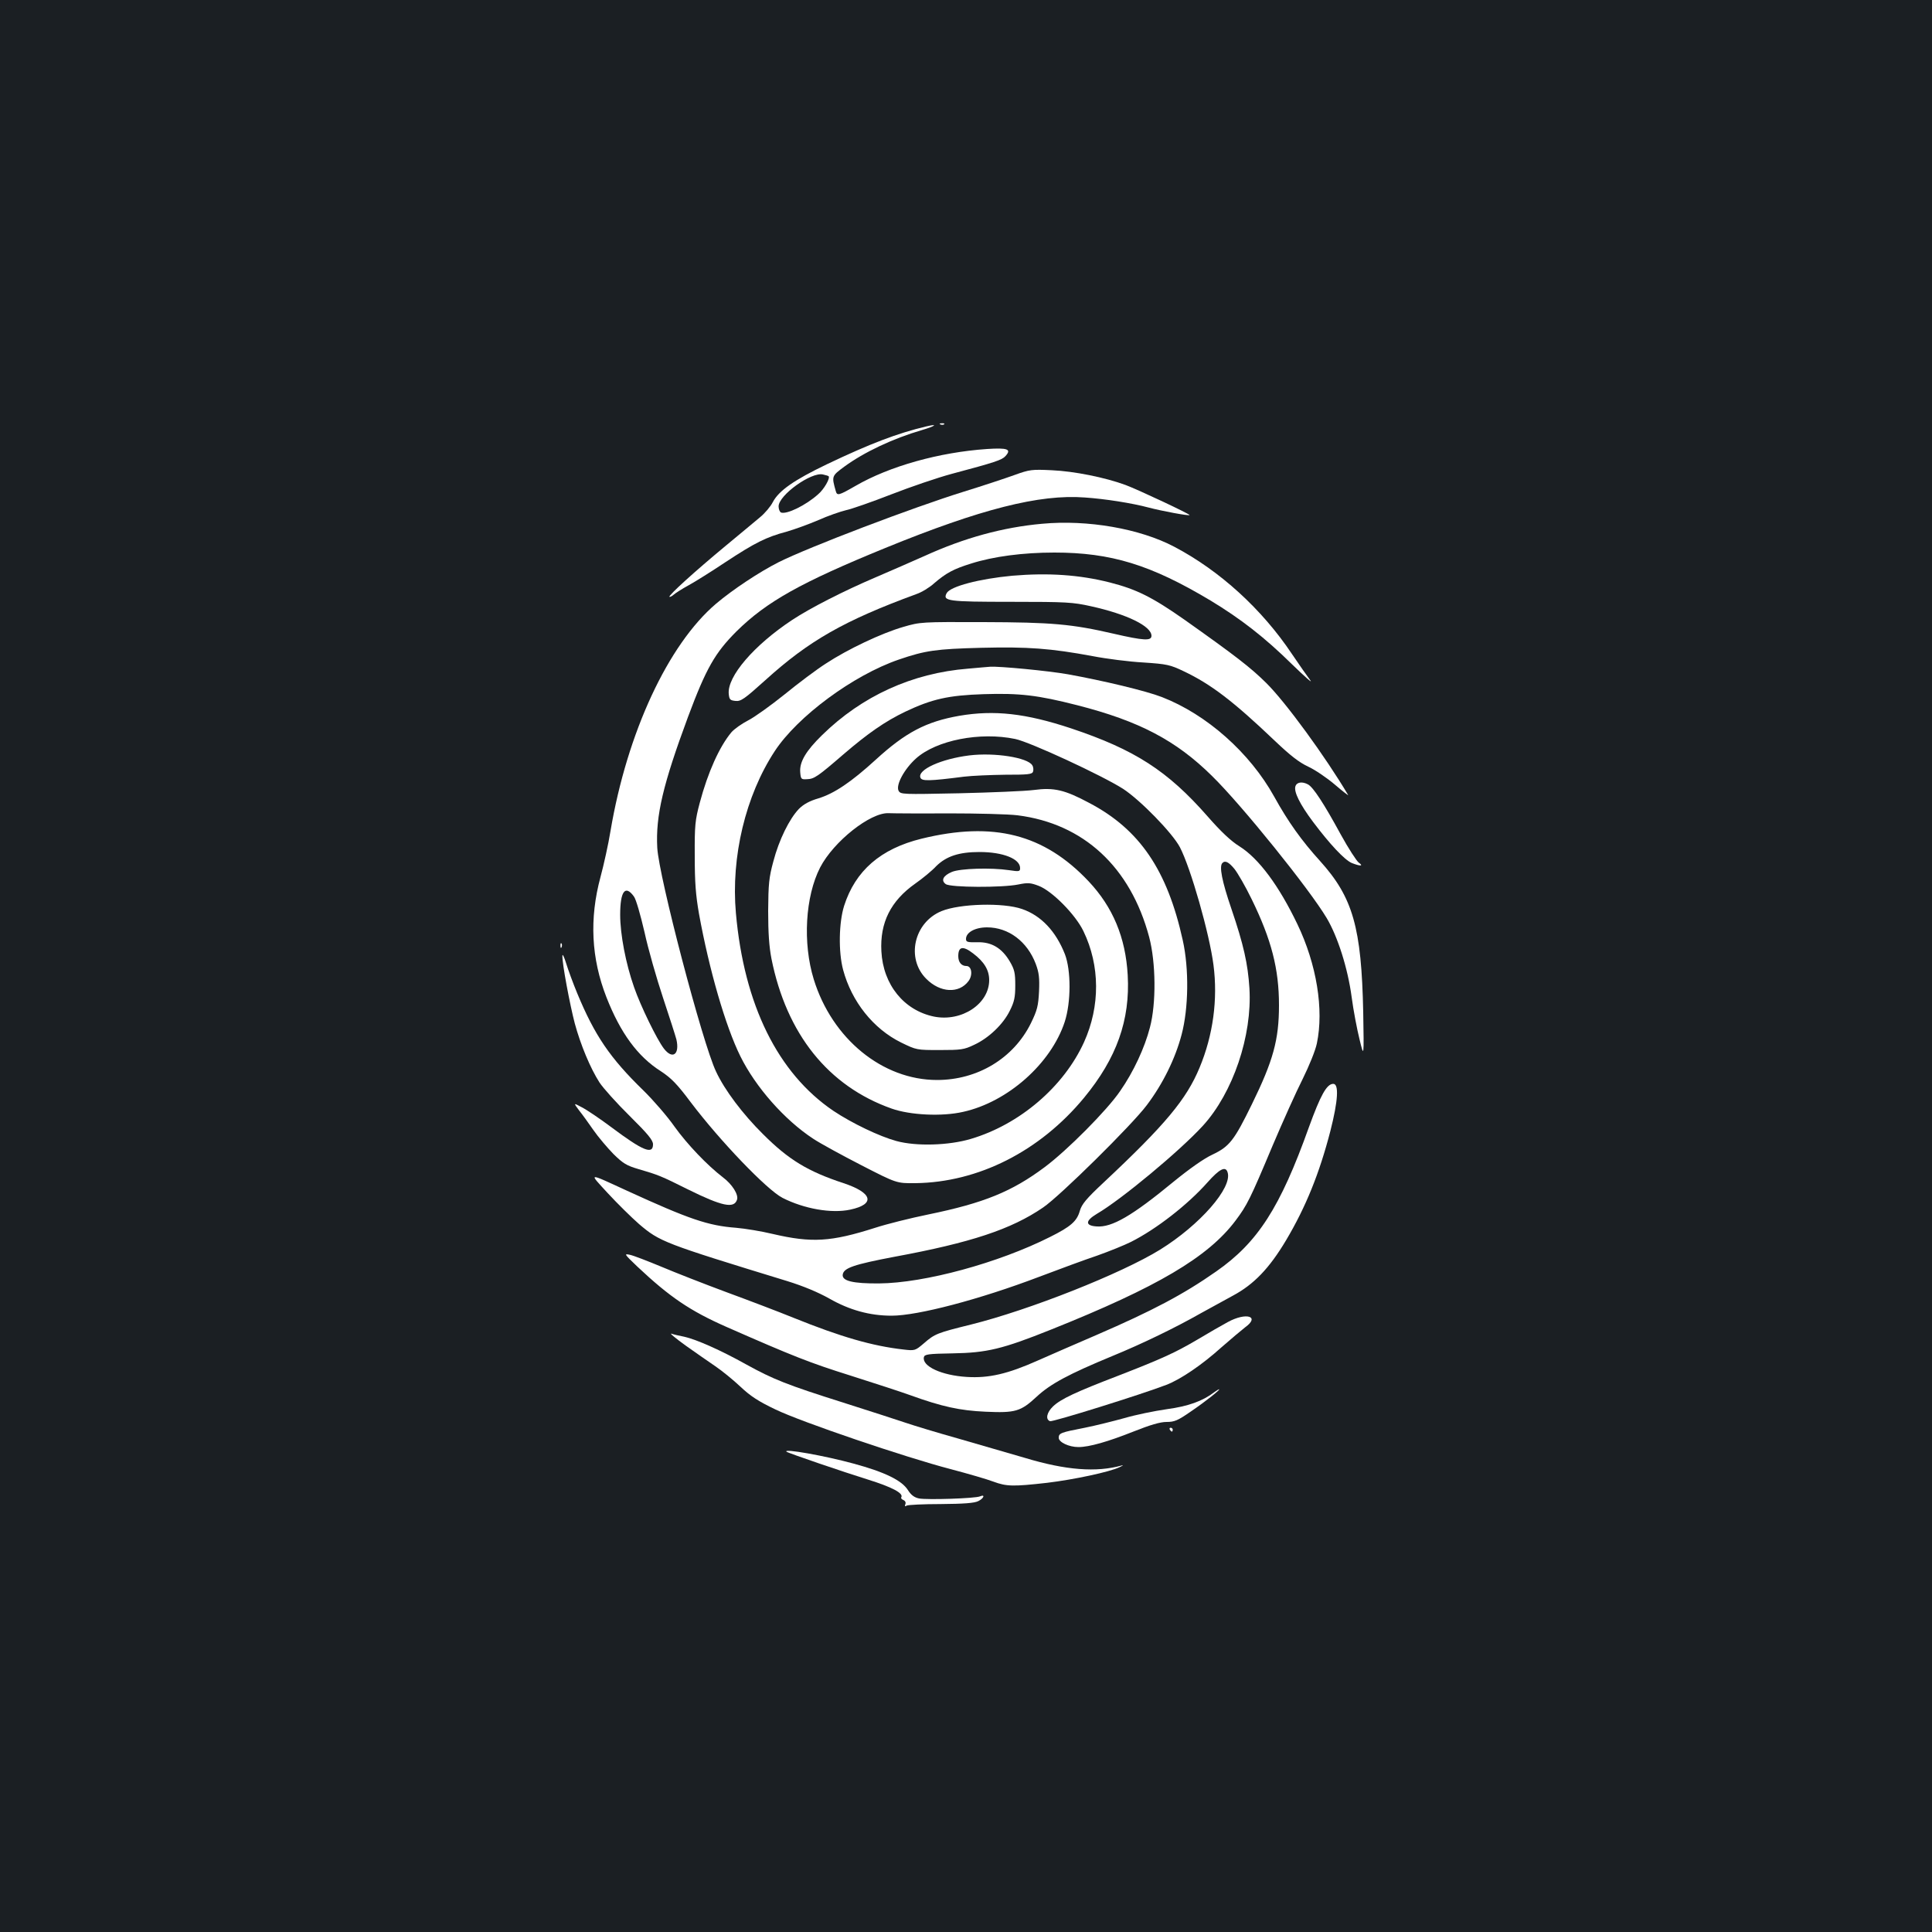 <?xml version="1.0" standalone="no"?>
<!DOCTYPE svg PUBLIC "-//W3C//DTD SVG 20010904//EN"
 "http://www.w3.org/TR/2001/REC-SVG-20010904/DTD/svg10.dtd">
<svg version="1.0" xmlns="http://www.w3.org/2000/svg"
 width="1000pt" height="1000pt" viewBox="0 0 1000 1000"
 preserveAspectRatio="xMidYMid meet">
<rect width="100%" height="100%" fill="#1b1f23"/>
<g transform="translate(0,1000) scale(0.1,-0.1)"
fill="#ffffff" stroke="none">
<path d="M4868 7803 c7 -3 16 -2 19 1 4 3 -2 6 -13 5 -11 0 -14 -3 -6 -6z"/>
<path d="M4795 7793 c-149 -35 -293 -90 -515 -196 -171 -82 -249 -137 -280
-196 -11 -22 -41 -58 -67 -79 -27 -22 -106 -89 -178 -148 -157 -130 -296 -256
-290 -263 3 -2 13 3 22 11 10 9 45 31 78 49 33 18 119 72 191 120 152 100 210
129 315 157 42 12 116 39 165 60 49 22 113 44 142 51 29 6 135 43 235 82 100
39 241 87 312 106 225 60 261 72 279 92 33 36 12 44 -95 37 -248 -17 -505 -89
-681 -191 -87 -50 -95 -52 -102 -27 -22 78 -22 78 46 128 100 73 249 144 400
188 71 21 86 34 23 19z m-506 -258 c9 -10 -24 -68 -55 -94 -64 -57 -161 -104
-191 -94 -7 3 -13 17 -13 32 0 58 170 180 230 165 14 -3 27 -7 29 -9z"/>
<path d="M5250 7541 c-47 -17 -165 -56 -262 -86 -264 -82 -800 -286 -958 -365
-99 -50 -238 -142 -324 -215 -248 -211 -460 -667 -546 -1176 -11 -68 -35 -176
-52 -239 -58 -215 -48 -420 31 -622 73 -186 162 -307 282 -383 53 -35 83 -65
154 -160 153 -202 394 -453 475 -495 112 -57 254 -82 351 -61 131 28 116 87
-35 137 -185 61 -284 121 -417 254 -104 103 -198 227 -243 324 -70 147 -296
1009 -304 1158 -9 166 30 329 159 677 94 252 140 332 251 443 156 154 333 253
771 432 492 201 798 279 1032 261 104 -7 244 -29 330 -52 68 -18 208 -44 212
-39 5 4 -267 132 -332 156 -106 39 -266 71 -380 76 -104 5 -115 4 -195 -25z
m-1969 -2181 c11 -14 34 -95 55 -185 19 -88 63 -241 96 -340 33 -99 64 -196
69 -215 18 -78 -20 -106 -65 -47 -36 47 -120 219 -154 317 -43 122 -72 274
-72 375 0 122 26 157 71 95z"/>
<path d="M5394 7289 c-202 -18 -403 -73 -607 -166 -67 -30 -180 -79 -252 -110
-169 -72 -341 -160 -435 -222 -198 -131 -337 -293 -328 -383 3 -29 7 -33 35
-36 28 -3 46 10 155 108 225 204 408 308 781 445 27 9 68 34 91 55 64 55 102
75 192 103 116 37 270 57 431 57 294 0 499 -63 808 -248 156 -94 282 -192 422
-330 67 -65 110 -103 95 -83 -15 20 -58 81 -95 136 -155 232 -373 431 -609
555 -178 94 -449 141 -684 119z"/>
<path d="M5239 7020 c-170 -16 -320 -55 -339 -90 -22 -41 4 -45 334 -45 286 0
319 -2 413 -23 186 -41 313 -103 313 -153 0 -27 -40 -25 -196 11 -217 50 -319
59 -675 60 -320 1 -325 1 -414 -25 -111 -32 -287 -115 -401 -190 -47 -30 -143
-102 -214 -160 -71 -57 -156 -118 -188 -134 -33 -17 -71 -44 -86 -61 -62 -74
-122 -207 -164 -365 -24 -90 -27 -117 -26 -275 0 -138 5 -202 22 -300 53 -291
137 -581 214 -737 79 -160 229 -330 377 -427 36 -24 148 -85 249 -137 183 -94
183 -94 280 -93 326 4 644 165 873 442 169 205 239 402 226 635 -11 195 -77
352 -202 485 -231 245 -493 312 -865 221 -212 -52 -343 -166 -401 -348 -27
-86 -30 -238 -5 -331 44 -164 156 -305 300 -376 80 -39 81 -39 200 -39 110 0
126 2 178 27 76 35 151 107 185 177 23 46 28 69 28 131 0 64 -4 82 -28 123
-41 70 -95 102 -168 100 -51 -1 -59 1 -59 17 0 34 47 60 109 60 111 0 208 -73
252 -189 17 -46 20 -72 17 -143 -4 -75 -9 -96 -42 -164 -90 -182 -276 -294
-486 -294 -282 0 -543 213 -638 521 -58 188 -44 429 33 579 70 135 260 285
354 281 20 -1 159 -2 310 -1 150 0 311 -4 358 -10 341 -43 584 -267 681 -630
35 -132 37 -344 4 -468 -27 -105 -85 -230 -154 -329 -67 -99 -276 -309 -392
-395 -169 -126 -314 -185 -601 -244 -93 -19 -217 -50 -275 -69 -229 -73 -328
-79 -530 -32 -58 14 -143 28 -190 32 -145 11 -242 44 -565 192 -207 95 -199
96 -99 -13 49 -53 122 -125 162 -160 107 -91 127 -99 767 -295 84 -26 160 -58
217 -90 105 -60 210 -89 323 -89 135 0 455 84 763 201 103 39 238 89 301 110
62 22 141 54 175 71 131 66 293 192 396 308 62 70 94 86 104 52 26 -79 -143
-272 -349 -400 -201 -124 -675 -312 -980 -388 -174 -43 -187 -48 -243 -97 -45
-38 -46 -39 -106 -32 -159 18 -321 64 -571 165 -71 29 -226 88 -343 131 -116
43 -269 103 -340 133 -70 29 -142 57 -161 61 -32 7 -31 5 38 -61 168 -158 273
-229 461 -312 348 -153 432 -186 642 -252 123 -39 261 -84 308 -101 166 -60
258 -80 391 -86 155 -7 182 1 265 78 71 66 166 117 391 210 156 64 327 147
459 222 44 24 118 65 166 91 108 58 188 141 275 287 102 172 172 345 229 565
40 157 45 244 15 244 -34 0 -66 -59 -126 -224 -149 -417 -265 -597 -480 -747
-170 -119 -329 -203 -620 -329 -105 -45 -240 -104 -301 -131 -159 -71 -256
-93 -370 -86 -130 8 -232 55 -222 102 3 15 21 18 148 20 178 3 258 22 510 123
550 220 813 375 955 564 60 80 76 112 191 386 53 125 123 281 156 346 34 69
66 147 74 185 37 176 -1 410 -101 618 -95 198 -199 339 -299 402 -44 27 -97
77 -166 156 -207 236 -377 345 -706 455 -235 78 -398 96 -579 65 -171 -30
-278 -86 -432 -227 -127 -116 -215 -175 -296 -200 -48 -14 -78 -31 -102 -55
-49 -51 -103 -160 -132 -271 -23 -84 -26 -118 -27 -257 0 -114 5 -185 17 -247
78 -390 294 -660 622 -776 96 -34 261 -42 370 -17 231 51 455 250 526 466 33
102 33 266 1 350 -47 119 -123 200 -222 234 -97 34 -322 28 -417 -11 -143 -59
-184 -245 -79 -350 72 -73 170 -78 219 -12 23 31 17 78 -11 78 -26 0 -42 20
-42 51 0 50 24 55 77 14 57 -43 83 -86 83 -138 0 -123 -142 -217 -285 -189
-156 32 -264 165 -273 338 -8 148 48 261 176 351 37 26 86 66 108 90 52 51
117 73 224 73 121 0 210 -35 210 -83 0 -18 -4 -19 -57 -11 -94 14 -253 9 -296
-9 -45 -19 -58 -44 -32 -63 24 -18 294 -19 376 -2 49 10 63 9 105 -7 69 -26
191 -149 232 -235 86 -178 87 -388 3 -574 -105 -231 -333 -426 -586 -501 -114
-34 -282 -39 -385 -11 -88 24 -230 92 -326 156 -288 195 -463 549 -505 1024
-26 291 50 608 201 838 118 180 406 393 642 474 137 47 193 55 426 61 243 6
361 -3 577 -43 72 -14 190 -29 263 -33 122 -8 139 -12 208 -45 142 -67 259
-157 472 -360 81 -77 126 -112 173 -134 35 -16 97 -58 138 -93 41 -35 72 -59
69 -54 -118 199 -323 480 -424 580 -82 81 -160 141 -424 328 -167 117 -248
157 -385 192 -157 40 -319 51 -506 35z m16 -845 c77 -16 450 -189 558 -258 89
-58 255 -228 294 -302 56 -107 153 -447 174 -610 23 -178 -2 -363 -72 -531
-68 -164 -177 -295 -496 -594 -91 -85 -114 -113 -124 -148 -15 -53 -47 -81
-153 -134 -268 -135 -650 -239 -886 -241 -136 -1 -193 13 -188 46 5 34 57 52
268 92 395 73 604 142 769 255 86 58 460 427 537 530 83 110 147 240 180 365
36 136 39 340 6 488 -80 363 -223 574 -484 711 -127 68 -183 81 -287 67 -47
-6 -222 -13 -387 -17 -295 -6 -302 -6 -313 13 -15 30 29 112 90 167 106 95
332 139 514 101z m1134 -672 c17 -21 58 -92 90 -158 102 -209 141 -360 141
-548 0 -179 -30 -287 -140 -512 -92 -188 -116 -219 -204 -261 -44 -20 -120
-74 -201 -140 -216 -178 -320 -238 -399 -232 -60 4 -59 29 1 65 127 74 430
326 549 456 156 171 256 466 241 712 -8 126 -30 225 -93 410 -50 146 -64 221
-47 238 14 15 33 5 62 -30z"/>
<path d="M5017 6090 c-145 -18 -269 -74 -253 -115 7 -19 46 -18 226 5 41 5
137 9 213 10 118 0 139 2 144 16 3 9 2 24 -4 33 -24 40 -195 67 -326 51z"/>
<path d="M5010 6539 c-288 -23 -548 -141 -755 -344 -83 -81 -118 -139 -113
-193 3 -35 5 -37 36 -35 36 1 55 14 187 128 128 110 216 171 320 221 139 66
224 85 406 91 187 6 280 -5 484 -57 321 -82 512 -182 699 -367 154 -151 503
-584 593 -735 57 -96 109 -259 129 -408 9 -69 28 -168 41 -220 23 -95 23 -95
19 140 -9 439 -53 595 -224 784 -95 105 -164 201 -237 333 -126 227 -349 425
-581 515 -82 32 -304 85 -487 118 -102 18 -353 42 -402 39 -11 -1 -63 -5 -115
-10z"/>
<path d="M6705 5930 c-9 -28 23 -93 92 -185 85 -113 162 -196 200 -212 43 -17
63 -17 36 2 -11 8 -54 74 -94 147 -86 158 -142 244 -169 258 -30 16 -58 12
-65 -10z"/>
<path d="M2901 5104 c0 -11 3 -14 6 -6 3 7 2 16 -1 19 -3 4 -6 -2 -5 -13z"/>
<path d="M2911 5053 c-2 -38 39 -255 64 -350 30 -111 81 -233 128 -306 19 -29
89 -107 156 -173 95 -94 121 -126 121 -147 0 -55 -52 -34 -215 88 -60 45 -130
92 -154 104 -43 23 -43 23 -14 -16 17 -21 50 -67 75 -103 25 -36 72 -91 103
-123 50 -49 68 -60 129 -78 103 -30 118 -36 256 -105 178 -88 240 -101 255
-53 8 26 -25 79 -73 115 -82 63 -185 171 -251 263 -37 53 -110 137 -160 186
-174 169 -253 286 -343 503 -22 53 -48 124 -58 157 -10 33 -19 50 -19 38z"/>
<path d="M6355 3157 c-33 -18 -103 -58 -156 -90 -119 -70 -186 -100 -412 -188
-219 -84 -296 -120 -336 -158 -33 -31 -41 -68 -16 -77 13 -5 469 137 602 188
73 28 184 103 286 195 49 43 104 89 122 103 79 57 5 79 -90 27z"/>
<path d="M3548 3036 c51 -36 121 -85 155 -108 34 -23 93 -71 130 -106 52 -49
94 -76 180 -117 134 -65 673 -248 907 -309 91 -24 191 -53 222 -65 68 -25 101
-26 278 -6 140 17 323 56 375 81 17 8 22 12 12 9 -132 -37 -290 -25 -502 39
-82 24 -238 69 -345 100 -107 30 -229 67 -270 81 -41 14 -187 61 -325 105
-291 92 -362 120 -505 199 -127 71 -255 128 -318 142 -26 5 -56 12 -67 16 -11
3 22 -24 73 -61z"/>
<path d="M6285 2794 c-60 -46 -135 -73 -246 -88 -63 -9 -161 -29 -219 -46 -58
-16 -150 -39 -205 -50 -125 -24 -135 -28 -135 -52 0 -23 53 -48 102 -48 56 0
153 28 284 80 88 35 139 50 172 50 41 0 58 7 127 55 78 53 155 115 145 114 -3
0 -14 -7 -25 -15z"/>
<path d="M6055 2600 c3 -5 8 -10 11 -10 2 0 4 5 4 10 0 6 -5 10 -11 10 -5 0
-7 -4 -4 -10z"/>
<path d="M4071 2486 c8 -7 295 -105 424 -145 121 -38 183 -70 170 -91 -3 -4 2
-11 11 -14 9 -4 14 -13 10 -22 -4 -10 -2 -13 7 -7 6 4 86 8 177 8 118 1 173 5
193 15 29 14 38 37 10 25 -24 -11 -274 -19 -316 -11 -24 5 -41 17 -58 44 -32
50 -120 93 -283 137 -146 40 -365 79 -345 61z"/>
</g>
</svg>
